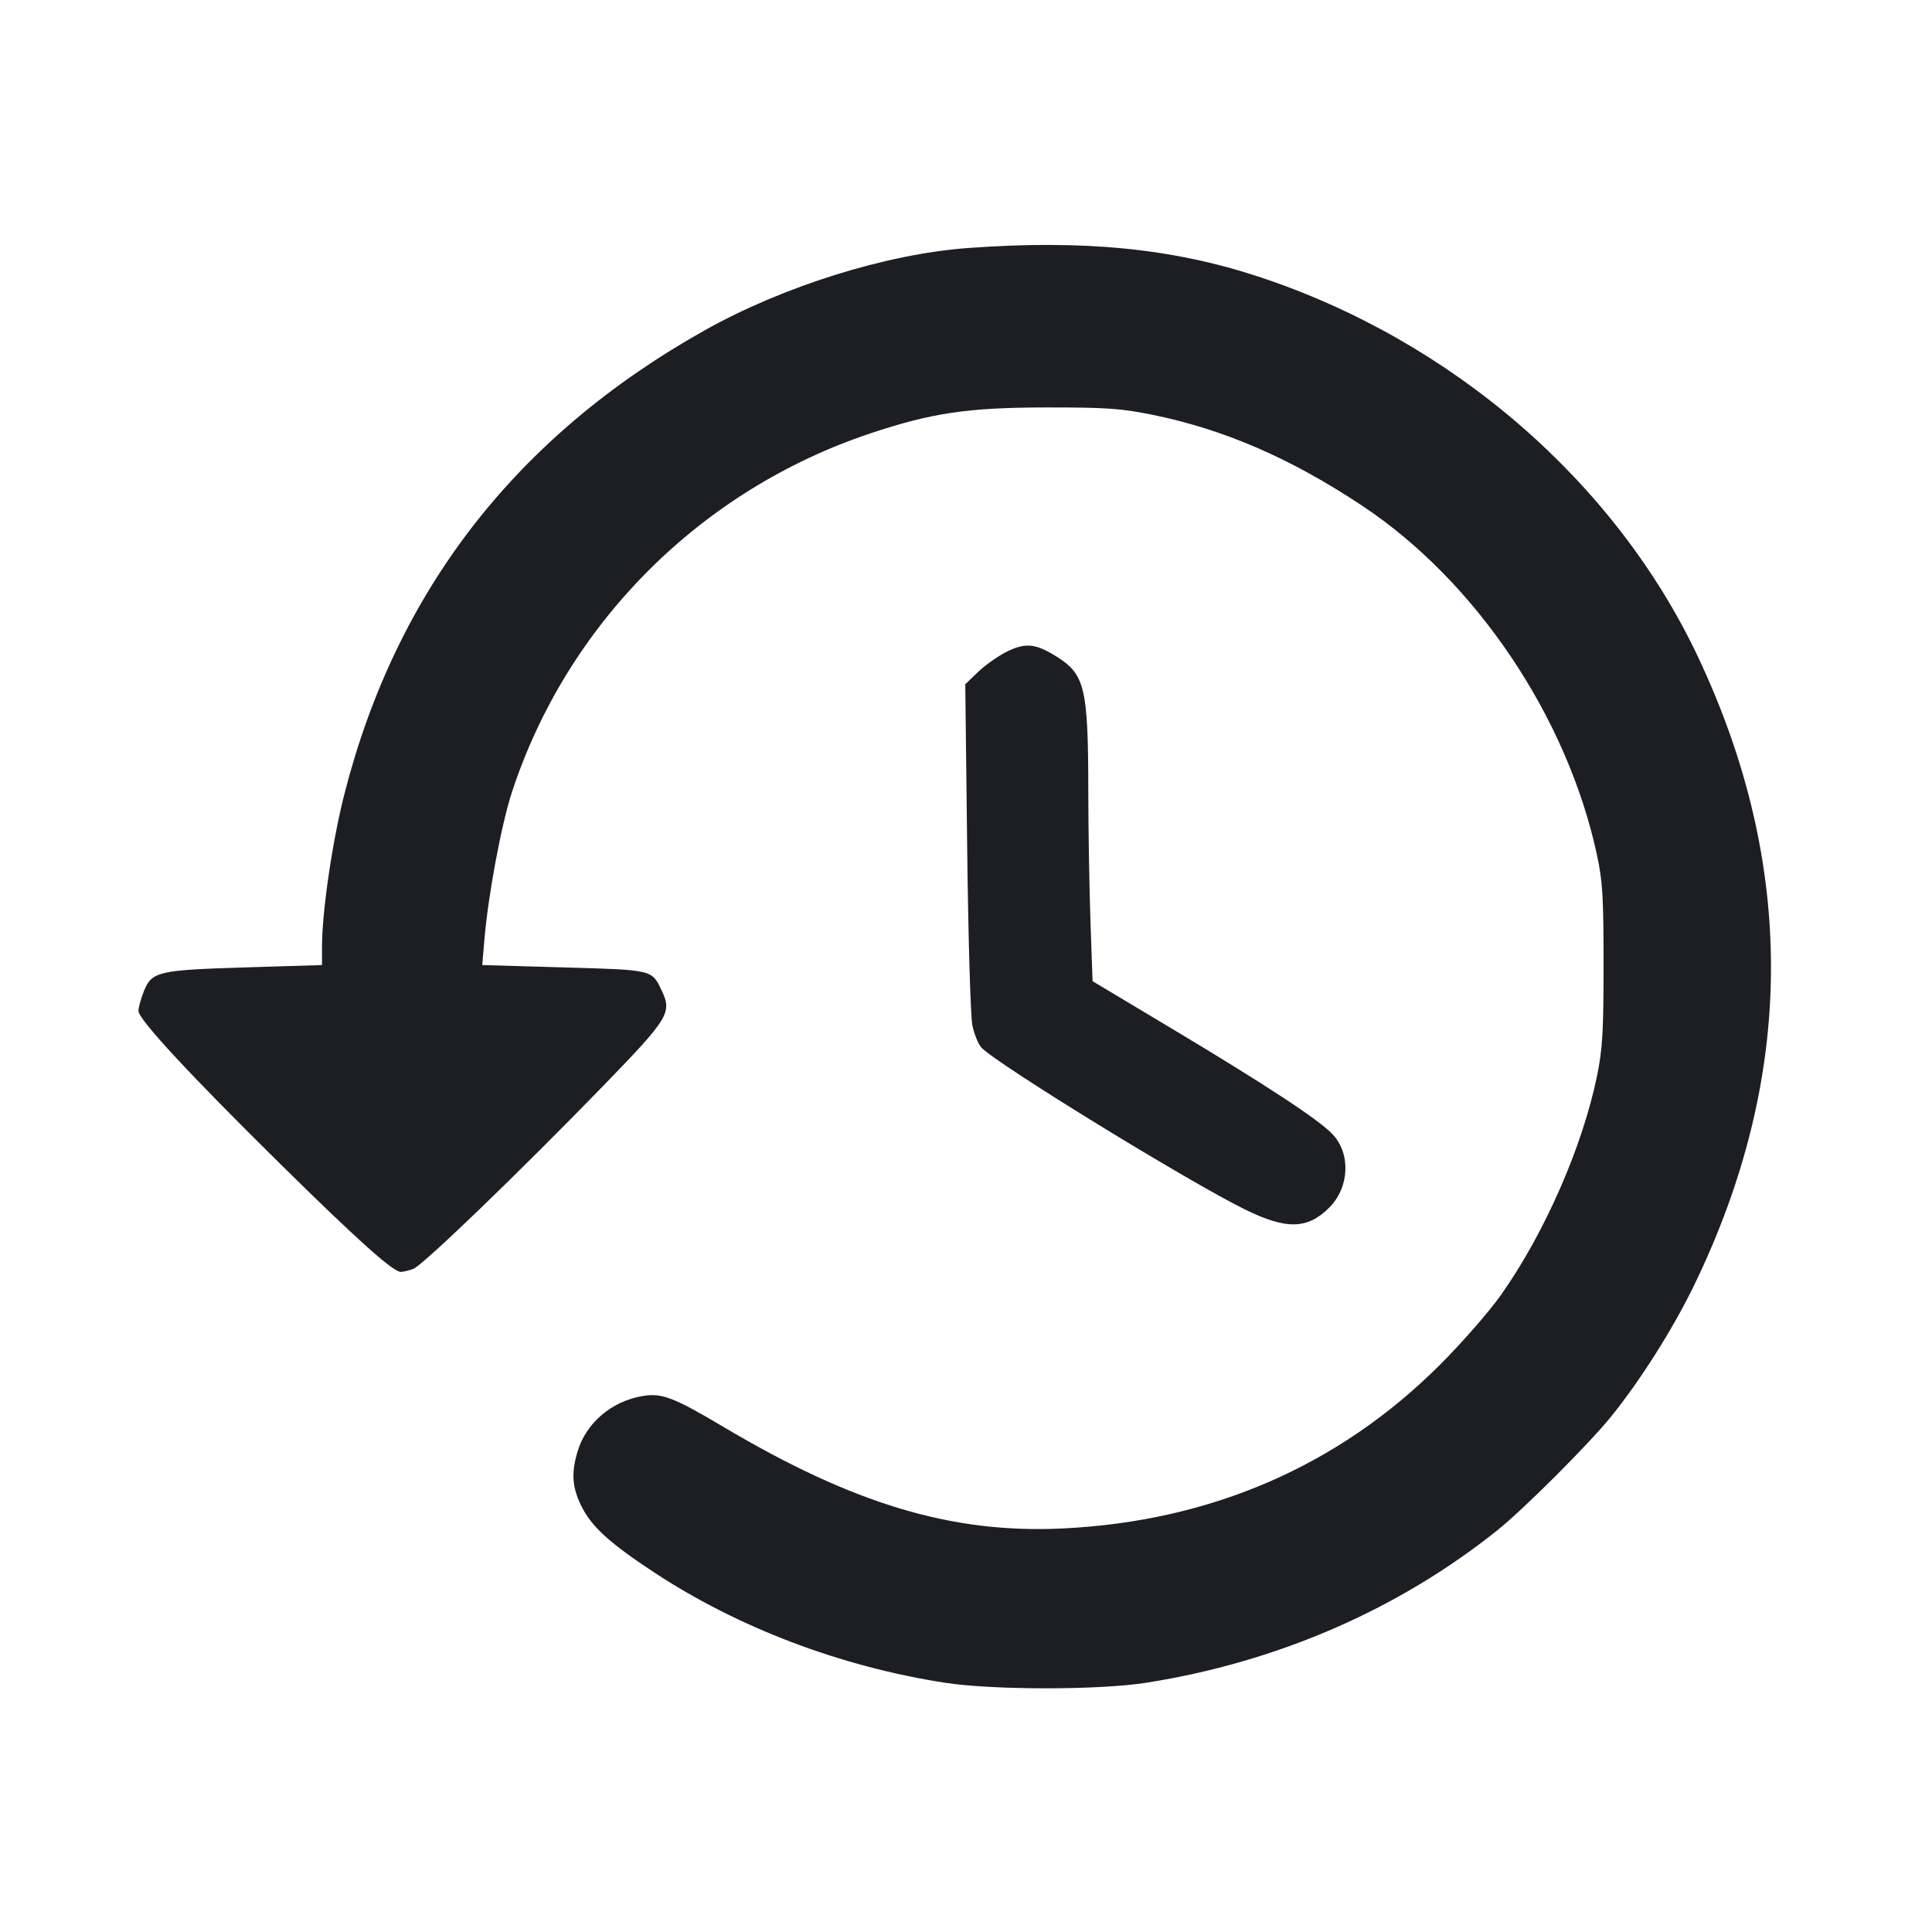 <svg viewBox="0 0 2400 2400" fill="none" xmlns="http://www.w3.org/2000/svg"><path d="M1202.000 308.137 C 1100.707 315.611,972.828 355.654,875.112 410.498 C 641.533 541.597,492.565 733.308,427.921 986.000 C 412.822 1045.020,400.014 1132.382,400.005 1176.415 L 400.000 1198.831 305.112 1201.733 C 195.977 1205.070,188.539 1206.828,178.620 1231.618 C 174.979 1240.717,172.000 1251.622,172.000 1255.850 C 172.000 1266.283,236.126 1335.440,348.479 1446.173 C 444.593 1540.902,488.261 1580.000,497.947 1580.000 C 500.990 1580.000,508.002 1578.281,513.529 1576.179 C 525.395 1571.668,645.903 1455.497,749.899 1348.318 C 830.634 1265.111,835.011 1257.983,822.089 1230.753 C 809.600 1204.435,811.751 1204.948,700.534 1201.751 L 599.069 1198.835 601.828 1166.417 C 606.508 1111.425,622.885 1023.869,635.935 984.070 C 704.570 774.749,870.027 609.012,1080.738 538.514 C 1157.306 512.897,1202.460 506.228,1300.000 506.134 C 1373.766 506.063,1392.389 507.342,1430.911 515.129 C 1520.240 533.186,1603.219 569.136,1692.480 628.453 C 1833.436 722.121,1946.612 890.368,1983.645 1061.298 C 1990.847 1094.540,1992.000 1113.441,1992.000 1198.302 C 1992.000 1280.841,1990.714 1303.056,1984.036 1335.822 C 1966.119 1423.745,1919.239 1530.954,1865.019 1608.000 C 1850.057 1629.261,1816.192 1668.025,1788.139 1696.000 C 1662.604 1821.187,1503.891 1889.911,1320.000 1898.706 C 1182.628 1905.277,1060.336 1868.598,898.000 1772.136 C 837.249 1736.037,822.253 1730.278,798.917 1734.083 C 759.997 1740.429,728.235 1767.326,717.486 1803.043 C 709.438 1829.783,710.726 1847.873,722.336 1871.170 C 734.975 1896.535,757.162 1916.763,812.000 1952.920 C 916.541 2021.848,1044.350 2070.382,1174.000 2090.386 C 1233.632 2099.587,1365.655 2099.574,1424.000 2090.361 C 1586.850 2064.646,1736.698 1999.572,1860.000 1901.020 C 1892.698 1874.885,1973.398 1794.249,2001.132 1760.000 C 2037.440 1715.161,2077.543 1651.882,2103.796 1598.000 C 2230.155 1338.665,2232.025 1075.896,2109.362 816.081 C 2006.604 598.428,1803.427 422.644,1563.298 343.639 C 1456.271 308.425,1345.556 297.546,1202.000 308.137 M1250.498 809.643 C 1239.772 814.986,1223.818 826.251,1215.045 834.678 L 1199.095 850.000 1201.451 1052.000 C 1202.761 1164.355,1205.629 1262.740,1207.913 1273.695 C 1210.171 1284.527,1215.164 1296.892,1219.009 1301.173 C 1236.548 1320.698,1476.390 1468.045,1546.870 1502.593 C 1598.169 1527.740,1624.258 1527.126,1651.246 1500.138 C 1676.349 1475.036,1678.217 1433.167,1655.316 1408.955 C 1638.065 1390.716,1573.143 1348.099,1453.409 1276.414 L 1357.224 1218.829 1354.623 1144.414 C 1353.193 1103.486,1351.981 1031.300,1351.931 984.000 C 1351.792 853.717,1347.947 837.608,1311.615 815.075 C 1286.162 799.290,1273.539 798.168,1250.498 809.643 " fill="#1D1E23" stroke="none" fill-rule="evenodd"/></svg>
